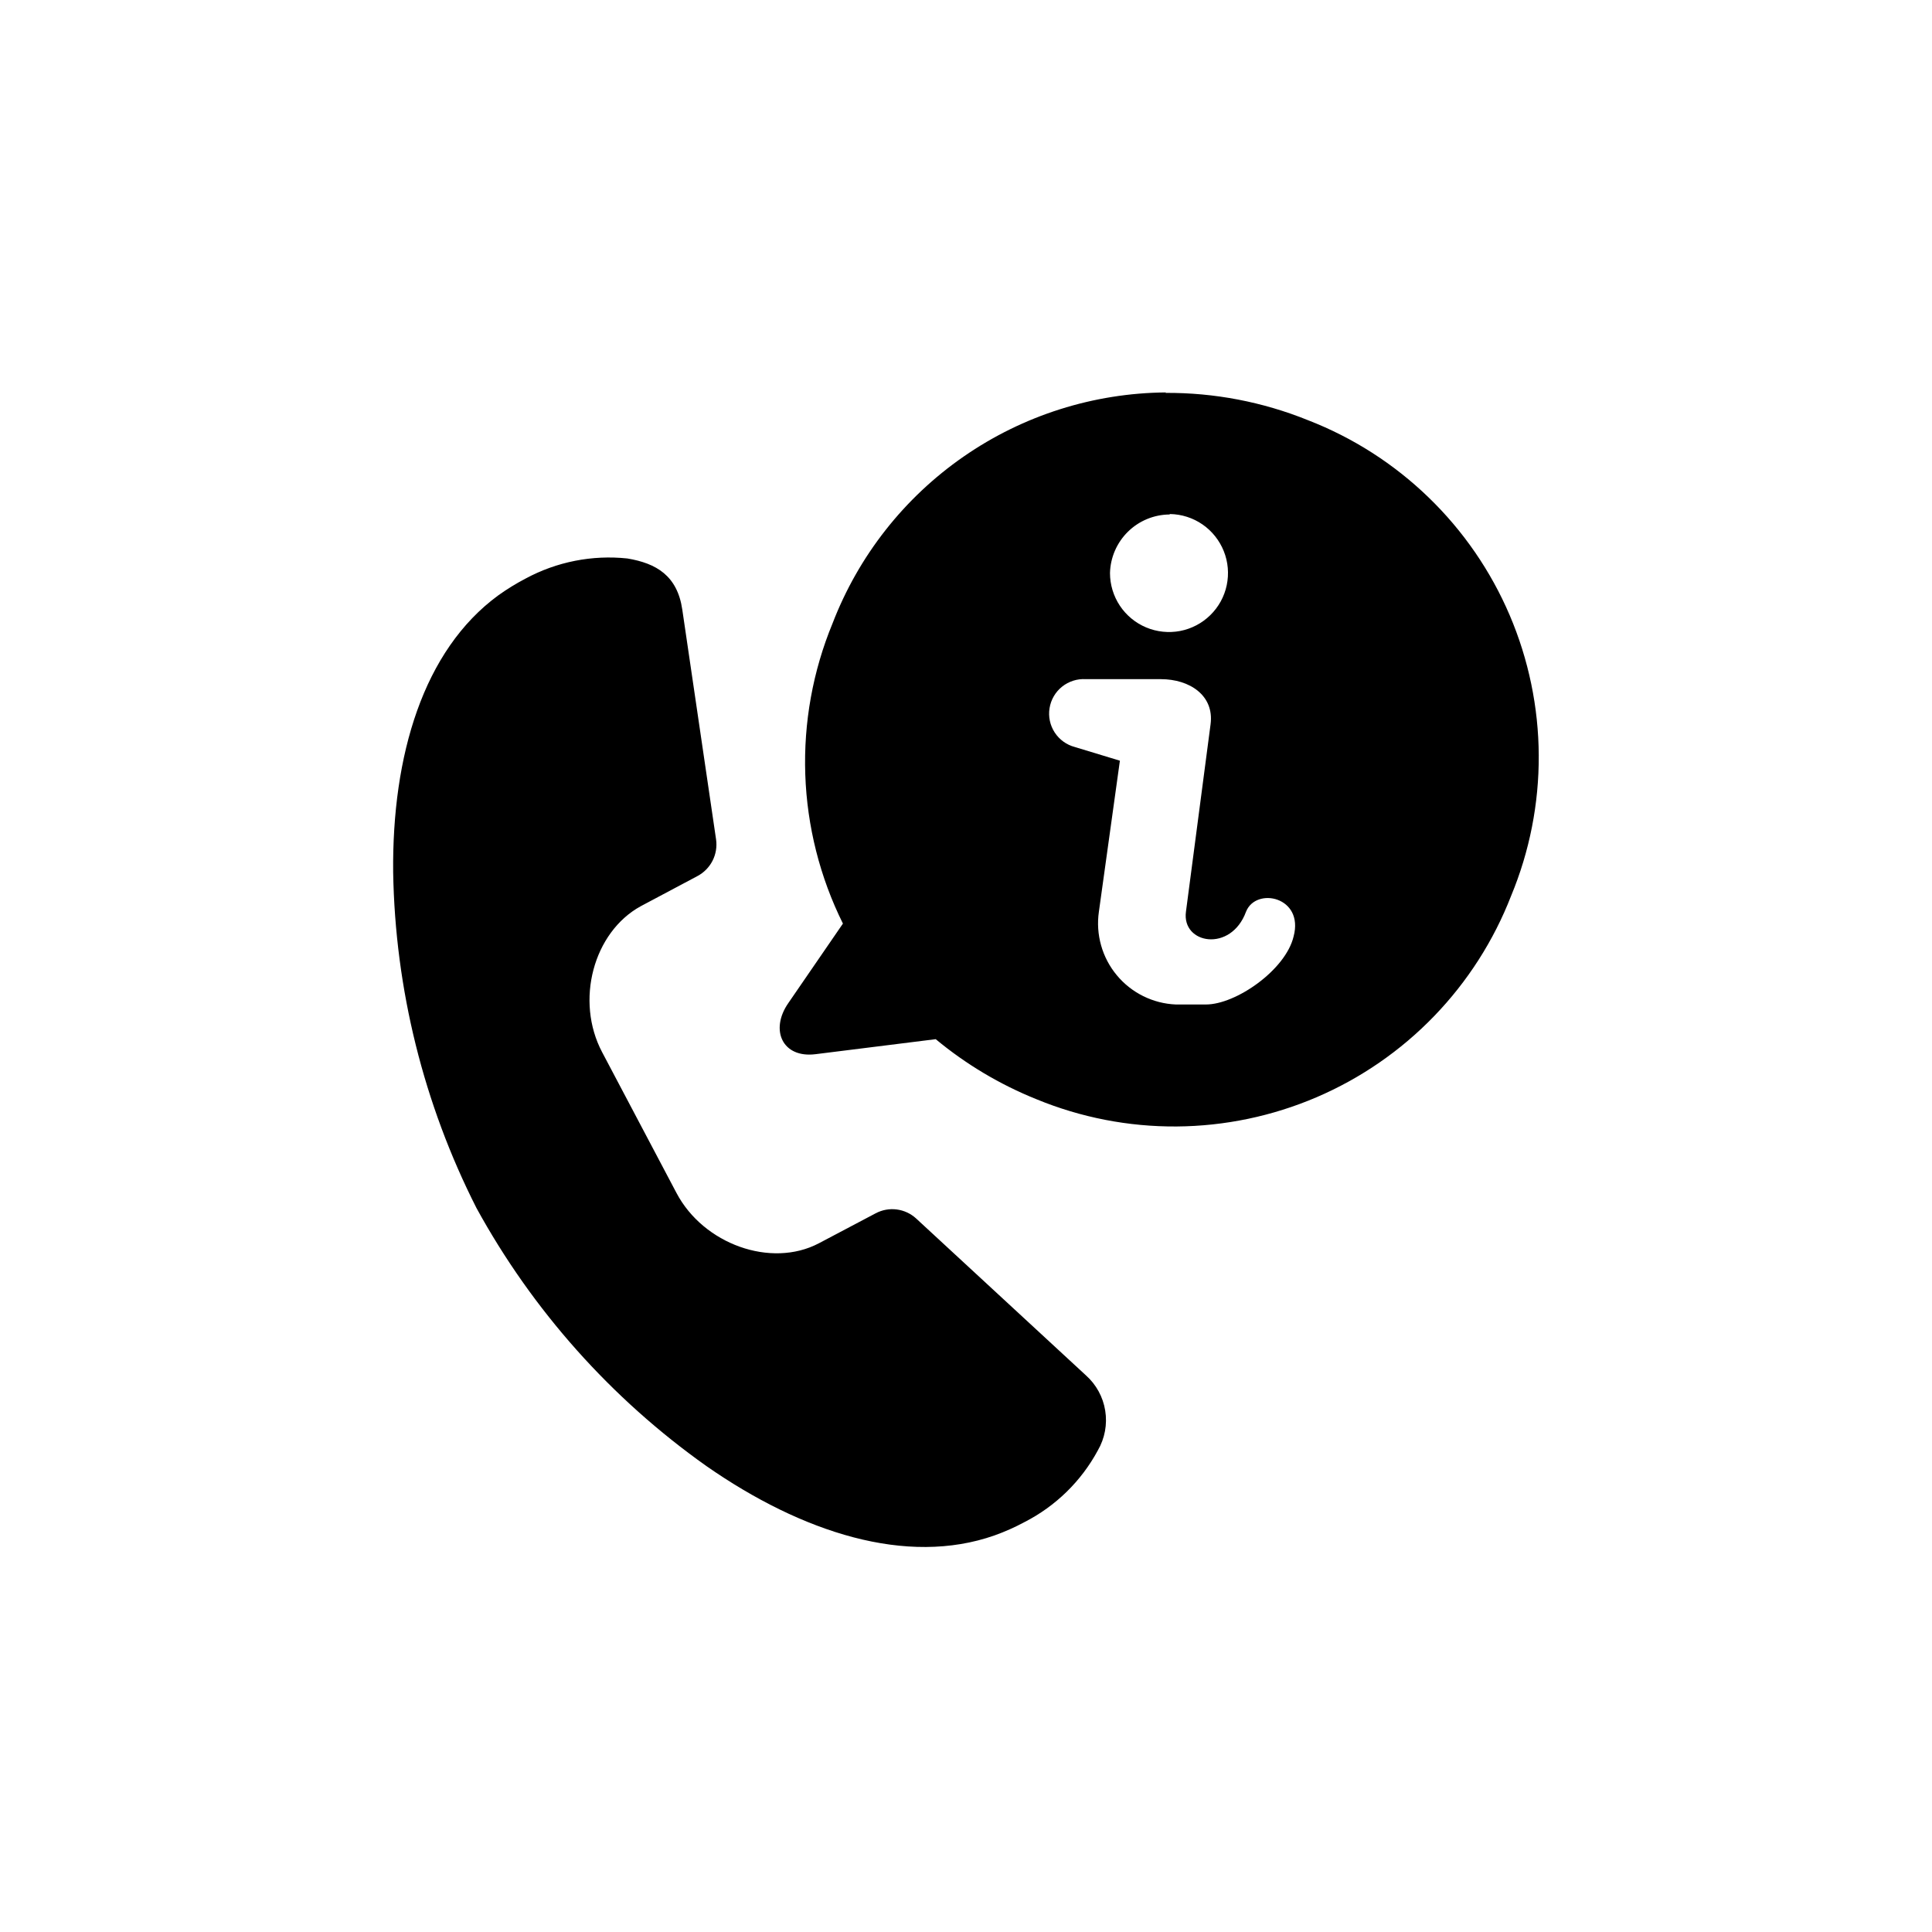 <svg width="64" height="64" viewBox="0 0 64 64" fill="none" xmlns="http://www.w3.org/2000/svg">
<path fill-rule="evenodd" clip-rule="evenodd" d="M38.456 22.498L35.969 22.498C35.686 22.48 35.406 22.569 35.183 22.746C34.961 22.923 34.813 23.177 34.768 23.458C34.722 23.738 34.783 24.026 34.938 24.264C35.093 24.502 35.331 24.674 35.606 24.746L37.098 25.199L36.402 30.202C36.348 30.574 36.373 30.954 36.475 31.316C36.577 31.679 36.754 32.016 36.995 32.305C37.235 32.595 37.534 32.831 37.871 32.998C38.209 33.165 38.577 33.26 38.953 33.275L39.948 33.275C40.943 33.275 42.589 32.131 42.852 31.022C43.205 29.704 41.604 29.371 41.276 30.202C40.778 31.559 39.142 31.276 39.286 30.202L40.102 23.99C40.226 23.036 39.406 22.498 38.456 22.498ZM39.836 17.374C39.519 17.155 39.144 17.035 38.759 17.028L38.739 17.043C38.224 17.048 37.73 17.253 37.363 17.615C36.996 17.977 36.783 18.467 36.77 18.983C36.77 19.368 36.884 19.744 37.097 20.065C37.31 20.385 37.614 20.636 37.969 20.785C38.324 20.933 38.715 20.974 39.093 20.902C39.471 20.829 39.82 20.646 40.094 20.376C40.369 20.107 40.558 19.762 40.637 19.385C40.716 19.008 40.683 18.616 40.54 18.259C40.397 17.901 40.152 17.593 39.836 17.374ZM31.924 15.123C33.894 13.758 36.229 13.019 38.625 13L38.605 13.015C40.224 13.005 41.829 13.313 43.33 13.92C44.818 14.497 46.175 15.366 47.322 16.476C48.47 17.585 49.384 18.913 50.011 20.381C50.637 21.849 50.965 23.427 50.973 25.023C50.981 26.619 50.67 28.201 50.058 29.675C49.481 31.16 48.614 32.515 47.507 33.661C46.401 34.807 45.076 35.72 43.612 36.348C42.147 36.975 40.572 37.304 38.979 37.316C37.386 37.327 35.806 37.02 34.333 36.413C33.125 35.927 31.999 35.256 30.997 34.424L27.018 34.921C25.919 35.06 25.496 34.12 26.113 33.23L27.923 30.595C27.16 29.057 26.735 27.374 26.676 25.659C26.617 23.943 26.925 22.235 27.58 20.648C28.441 18.412 29.954 16.487 31.924 15.123ZM17.41 19.166C18.442 18.609 19.617 18.377 20.782 18.5C21.737 18.659 22.438 19.067 22.602 20.196L23.721 27.809C23.755 28.051 23.714 28.297 23.603 28.515C23.491 28.732 23.316 28.909 23.1 29.023L21.23 30.017C19.653 30.878 19.047 33.156 19.947 34.856L22.408 39.516C23.304 41.217 25.541 42.017 27.123 41.187L29.008 40.192C29.221 40.079 29.464 40.034 29.703 40.065C29.943 40.095 30.167 40.199 30.345 40.361L35.97 45.558C36.313 45.863 36.54 46.277 36.612 46.73C36.685 47.184 36.598 47.648 36.368 48.045C35.818 49.066 34.969 49.895 33.936 50.422C33.616 50.594 33.284 50.742 32.941 50.864C30.037 51.884 26.576 50.775 23.403 48.567C20.248 46.332 17.643 43.409 15.784 40.018C14.034 36.569 13.09 32.766 13.024 28.898C12.985 25.029 14.019 21.543 16.505 19.723C16.794 19.516 17.096 19.33 17.41 19.166Z" fill="black"/>
</svg>
